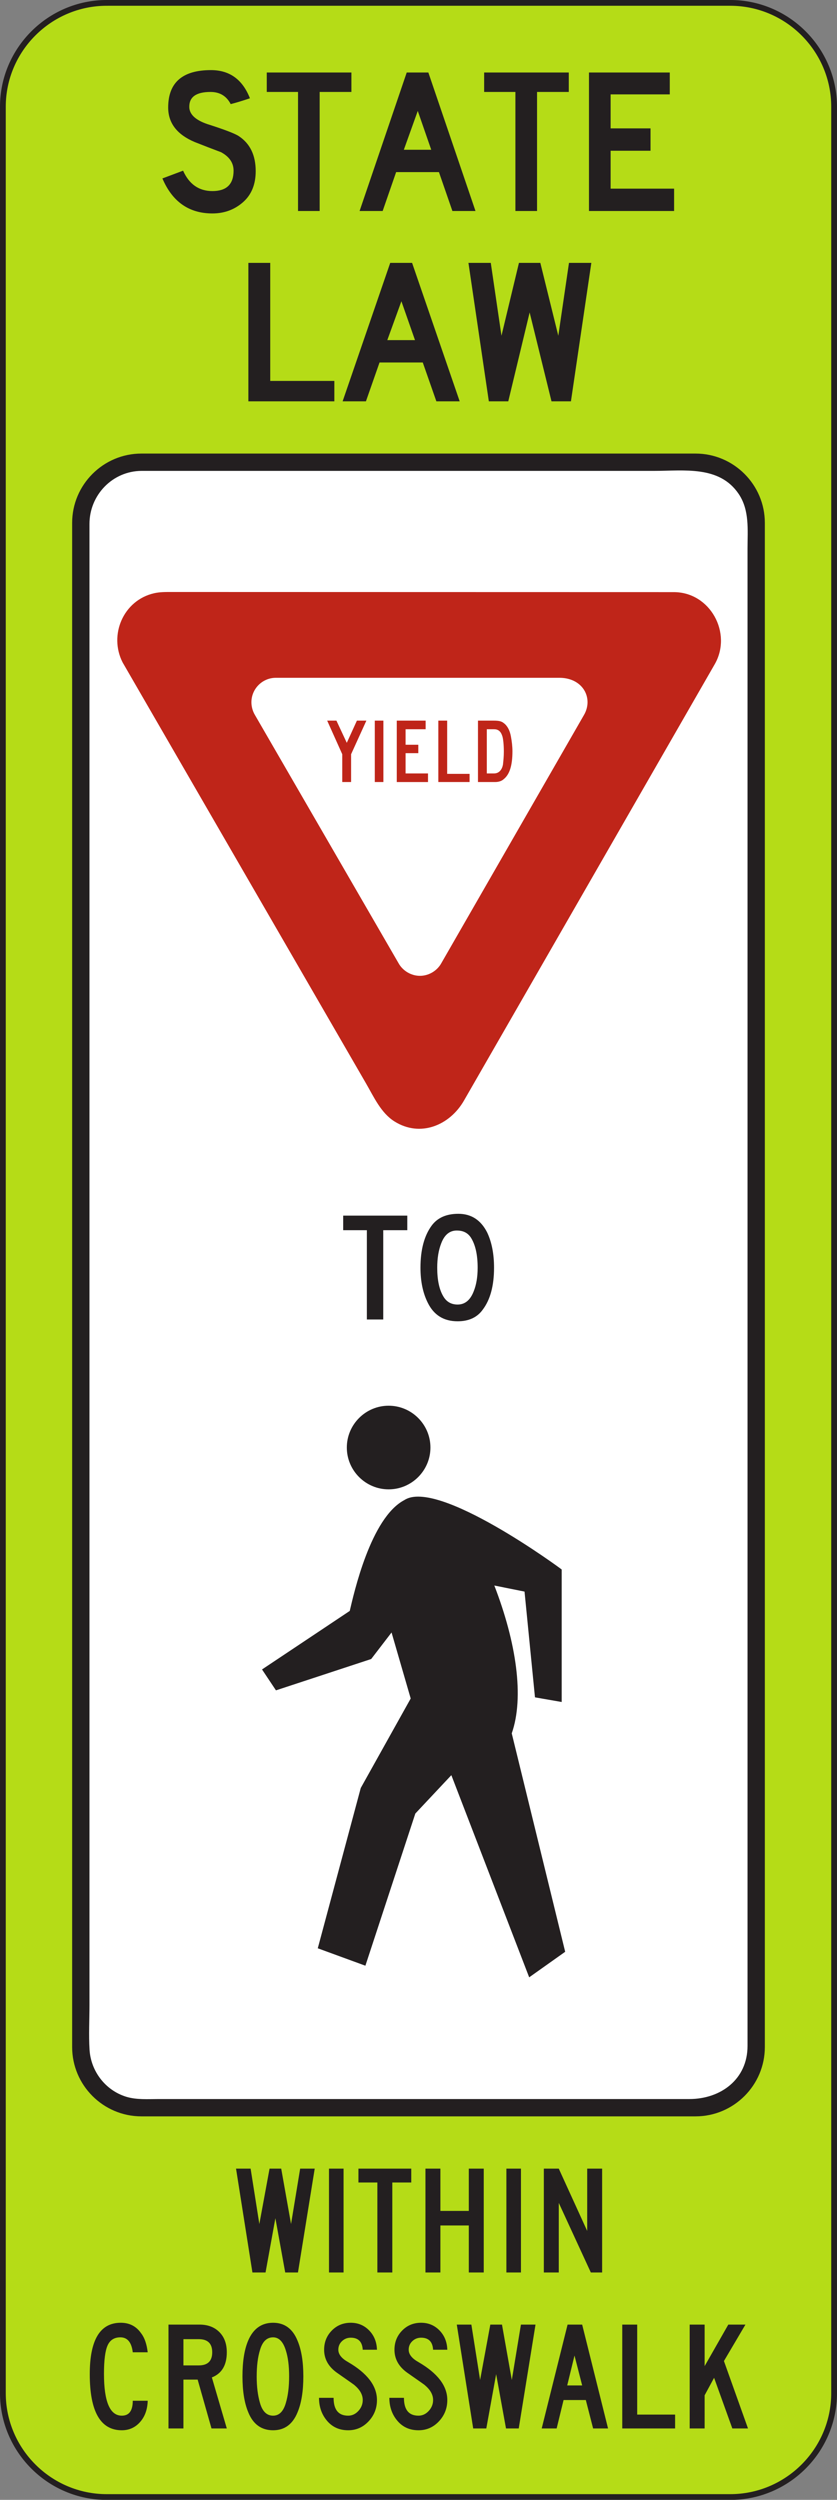 <?xml version="1.0" encoding="UTF-8" standalone="no"?>
<!-- Created with Inkscape (http://www.inkscape.org/) -->

<svg
   xmlns:dc="http://purl.org/dc/elements/1.1/"
   xmlns:cc="http://creativecommons.org/ns#"
   xmlns:rdf="http://www.w3.org/1999/02/22-rdf-syntax-ns#"
   xmlns:svg="http://www.w3.org/2000/svg"
   xmlns="http://www.w3.org/2000/svg"
   xmlns:sodipodi="http://sodipodi.sourceforge.net/DTD/sodipodi-0.dtd"
   xmlns:inkscape="http://www.inkscape.org/namespaces/inkscape"
   width="90.625"
   height="270.625"
   id="svg4807"
   version="1.1"
   inkscape:version="0.48.2 r9819"
   sodipodi:docname="New document 21">
  <rect width="100%" height="100%" fill="#808080" stroke="none"/>
  <defs
     id="defs4809" />
  <sodipodi:namedview
     id="base"
     pagecolor="#ffffff"
     bordercolor="#666666"
     borderopacity="1.0"
     inkscape:pageopacity="0.0"
     inkscape:pageshadow="2"
     inkscape:zoom="0.35"
     inkscape:cx="114.59821"
     inkscape:cy="95.307497"
     inkscape:document-units="px"
     inkscape:current-layer="layer1"
     showgrid="false"
     fit-margin-top="0"
     fit-margin-left="0"
     fit-margin-right="0"
     fit-margin-bottom="0"
     inkscape:window-width="469"
     inkscape:window-height="425"
     inkscape:window-x="1466"
     inkscape:window-y="100"
     inkscape:window-maximized="0" />
  <g
     inkscape:label="Layer 1"
     inkscape:groupmode="layer"
     id="layer1"
     transform="translate(-260.402,-357.045)">
    <g
       id="g3117"
       transform="matrix(1.25,0,0,-1.25,271.964,357.357)">
      <path
         d="m 0,0 54,0 c 4.957,0 9,-4.044 9,-9 l 0,-198.008 c 0,-4.957 -4.043,-9 -9,-9 l -54,0 c -4.957,0 -9,4.043 -9,9 L -9,-9 c 0,4.956 4.043,9 9,9"
         style="fill:#b5dc17;fill-opacity:1;fill-rule:evenodd;stroke:none"
         id="path3119"
         inkscape:connector-curvature="0" />
    </g>
    <g
       id="g3129"
       transform="matrix(1.25,0,0,-1.25,271.964,357.357)">
      <path
         d="m 0,0 54,0 c 4.957,0 9,-4.044 9,-9 l 0,-198.008 c 0,-4.957 -4.043,-9 -9,-9 l -54,0 c -4.957,0 -9,4.043 -9,9 L -9,-9 c 0,4.956 4.043,9 9,9 z"
         style="fill:none;stroke:#231f20;stroke-width:0.5;stroke-linecap:butt;stroke-linejoin:miter;stroke-miterlimit:4;stroke-opacity:1;stroke-dasharray:none"
         id="path3131"
         inkscape:connector-curvature="0" />
    </g>
    <g
       id="g3141"
       transform="matrix(1.25,0,0,-1.25,275.714,406.147)">
      <path
         d="m 0,0 48,0 c 3.304,0 6,-2.696 6,-6 l 0,-132.007 c 0,-3.305 -2.696,-6 -6,-6 l -48,0 c -3.305,0 -6,2.695 -6,6 L -6,-6 c 0,3.304 2.695,6 6,6"
         style="fill:#231f20;fill-opacity:1;fill-rule:evenodd;stroke:none"
         id="path3143"
         inkscape:connector-curvature="0" />
    </g>
    <g
       id="g3145"
       transform="matrix(1.25,0,0,-1.25,275.738,408.022)">
      <path
         d="M 0,0 27.962,0 44.41,0 c 2.574,0 5.631,0.477 7.301,-1.991 0.957,-1.414 0.77,-3.124 0.77,-4.742 l 0,-8.815 0,-31.618 0,-39.387 0,-34.103 0,-15.754 c 0,-2.892 -2.328,-4.597 -5.034,-4.597 l -12.276,0 -33.681,0 c -0.94,0 -1.933,-0.08 -2.843,0.203 -1.789,0.558 -3.044,2.205 -3.159,4.064 -0.079,1.283 -0.007,2.592 -0.007,3.875 l 0,25.051 0,37.91 0,37.716 0,24.461 0,3.129 c 0,2.501 1.991,4.59 4.519,4.598"
         style="fill:#ffffff;fill-opacity:1;fill-rule:evenodd;stroke:none"
         id="path3147"
         inkscape:connector-curvature="0" />
    </g>
    <g
       id="g3149"
       transform="matrix(1.25,0,0,-1.25,273.679,428.76)">
      <path
         d="M 0,0 C -1.218,2.383 0.063,5.381 2.72,5.992 3.221,6.108 3.714,6.102 4.221,6.102 5.813,6.101 7.405,6.101 8.998,6.101 14.984,6.099 20.972,6.097 26.958,6.096 32.655,6.095 38.351,6.093 44.049,6.092 c 1.23,-10e-4 2.461,-10e-4 3.69,-10e-4 3.164,0 5.091,-3.561 3.547,-6.248 -5.107,-8.886 -10.215,-17.773 -15.322,-26.66 -2.133,-3.711 -4.265,-7.42 -6.398,-11.13 -1.227,-2.136 -3.777,-3.213 -6.02,-1.803 -1.169,0.734 -1.782,2.115 -2.455,3.277 C 15.365,-26.572 9.64,-16.67 3.914,-6.77 2.609,-4.514 1.305,-2.257 0,0"
         style="fill:#bf2519;fill-opacity:1;fill-rule:evenodd;stroke:none"
         id="path3151"
         inkscape:connector-curvature="0" />
    </g>
    <g
       id="g3153"
       transform="matrix(1.25,0,0,-1.25,308.194,461.302)">
      <path
         d="m 0,0 c -0.363,-0.667 -1.091,-1.107 -1.859,-1.107 -0.769,0 -1.496,0.44 -1.86,1.107 l -12.44,21.497 c -0.19,0.322 -0.297,0.711 -0.297,1.09 0,1.165 0.95,2.117 2.115,2.117 l 24.566,0 c 1.482,0 2.433,-0.952 2.433,-2.117 0,-0.379 -0.116,-0.776 -0.306,-1.098 L 0,0 z"
         style="fill:#ffffff;fill-opacity:1;fill-rule:evenodd;stroke:none"
         id="path3155"
         inkscape:connector-curvature="0" />
    </g>
    <g
       id="g3157"
       transform="matrix(1.25,0,0,-1.25,314.954,438.418)">
      <path
         d="M 0,0 C 0,-0.41 -0.038,-0.783 -0.075,-1.119 -0.15,-1.529 -0.393,-1.885 -0.84,-1.885 l -0.635,0 0,3.827 0.635,0 c 0.336,0 0.56,-0.168 0.69,-0.541 C -0.057,1.176 0,0.598 0,0 M 0.746,0.038 C 0.746,0.449 0.69,0.915 0.615,1.307 0.522,1.848 0.298,2.258 -0.019,2.483 -0.205,2.632 -0.43,2.688 -0.877,2.688 l -1.363,0 0,-5.319 1.474,0 c 0.299,0 0.561,0.075 0.747,0.243 0.523,0.412 0.765,1.195 0.765,2.426 m -3.713,-2.669 0,0.709 -1.941,0 0,4.61 -0.766,0 0,-5.319 2.707,0 z m -3.601,0 0,0.746 -1.942,0 0,1.755 1.102,0 0,0.728 -1.102,0 0,1.344 1.737,0 0,0.746 -2.501,0 0,-5.319 2.706,0 z m -3.864,5.319 -0.746,0 0,-5.319 0.746,0 0,5.319 z m -1.474,0 -0.821,0 -0.876,-1.922 -0.897,1.922 -0.802,0 1.306,-2.911 0,-2.408 0.766,0 0,2.408 1.324,2.911 z"
         style="fill:#bf2519;fill-opacity:1;fill-rule:evenodd;stroke:none"
         id="path3159"
         inkscape:connector-curvature="0" />
    </g>
    <g
       id="g3161"
       transform="matrix(1.25,0,0,-1.25,333.389,379.888)">
      <path
         d="m 0,0 -7.373,0 0,11.994 6.999,0 0,-1.894 -5.124,0 0,-2.945 3.457,0 0,-1.936 -3.457,0 0,-3.283 L 0,1.936 0,0 z m -9.122,10.311 -2.749,0 0,-10.311 -1.875,0 0,10.311 -2.707,0 0,1.683 7.331,0 0,-1.683 z m -11.914,-5.008 -1.167,3.365 -1.207,-3.365 2.374,0 z M -17.203,0 l -2,0 -1.166,3.368 -3.708,0 -1.167,-3.368 -1.999,0 4.083,11.994 1.874,0 L -17.203,0 z m -10.748,10.311 -2.75,0 0,-10.311 -1.874,0 0,10.311 -2.708,0 0,1.683 7.332,0 0,-1.683 z m -8.29,-6.859 c 0,-1.151 -0.368,-2.049 -1.104,-2.694 -0.736,-0.644 -1.618,-0.969 -2.645,-0.969 -2.028,0 -3.472,1.011 -4.332,3.032 l 1.791,0.672 c 0.527,-1.178 1.375,-1.767 2.541,-1.767 1.221,0 1.833,0.589 1.833,1.767 0,0.673 -0.362,1.207 -1.083,1.599 -0.75,0.281 -1.514,0.575 -2.291,0.884 -1.527,0.645 -2.291,1.642 -2.291,2.987 0,2.16 1.235,3.24 3.707,3.24 1.611,0 2.735,-0.812 3.374,-2.44 -0.666,-0.224 -1.222,-0.393 -1.666,-0.505 -0.362,0.701 -0.945,1.053 -1.749,1.053 -1.279,0 -1.889,-0.463 -1.834,-1.389 0.057,-0.59 0.57,-1.053 1.542,-1.388 1.499,-0.478 2.416,-0.829 2.749,-1.053 0.972,-0.645 1.458,-1.654 1.458,-3.029"
         style="fill:#231f20;fill-opacity:1;fill-rule:evenodd;stroke:none"
         id="path3163"
         inkscape:connector-curvature="0" />
    </g>
    <g
       id="g3165"
       transform="matrix(1.25,0,0,-1.25,312.119,494.286)">
      <path
         d="M 0,0 C 0,1.073 -0.178,1.914 -0.535,2.526 -0.788,2.967 -1.178,3.198 -1.703,3.219 -2.377,3.262 -2.859,2.893 -3.154,2.115 -3.386,1.526 -3.502,0.821 -3.502,0 c 0,-1.075 0.18,-1.906 0.537,-2.495 0.274,-0.462 0.684,-0.693 1.231,-0.693 0.631,0 1.093,0.379 1.388,1.135 C -0.115,-1.486 0,-0.802 0,0 m 1.42,0 c 0,-1.559 -0.326,-2.767 -0.978,-3.63 -0.483,-0.673 -1.21,-1.009 -2.176,-1.009 -1.2,0 -2.062,0.535 -2.588,1.609 -0.42,0.84 -0.631,1.85 -0.631,3.03 0,1.557 0.326,2.778 0.978,3.66 0.504,0.674 1.273,1.011 2.303,1.011 1.115,0 1.946,-0.536 2.493,-1.61 C 1.221,2.22 1.42,1.2 1.42,0 m -7.514,3.25 -2.083,0 0,-7.732 -1.42,0 0,7.732 -2.05,0 0,1.264 5.553,0 0,-1.264 z"
         style="fill:#231f20;fill-opacity:1;fill-rule:evenodd;stroke:none"
         id="path3167"
         inkscape:connector-curvature="0" />
    </g>
    <g
       id="g3169"
       transform="matrix(1.25,0,0,-1.25,302.481,509.223)">
      <path
         d="m 0,0 c 1.994,0 3.621,-1.627 3.621,-3.622 0,-1.995 -1.627,-3.622 -3.621,-3.622 -1.995,0 -3.622,1.627 -3.622,3.622 C -3.622,-1.627 -1.995,0 0,0"
         style="fill:#231f20;fill-opacity:1;fill-rule:evenodd;stroke:none"
         id="path3171"
         inkscape:connector-curvature="0" />
    </g>
    <g
       id="g3173"
       transform="matrix(1.25,0,0,-1.25,288.772,537.775)">
      <path
         d="m 0,0 7.598,5.068 c 0.351,1.484 1.808,8.075 4.73,9.6 2.895,1.913 13.568,-5.948 13.629,-6.012 l 0,-11.475 -2.314,0.403 -0.905,9.159 c -0.873,0.176 -1.744,0.351 -2.616,0.526 1.905,-4.929 2.605,-9.675 1.509,-12.804 l 4.629,-18.916 -3.119,-2.213 -6.742,17.508 -3.119,-3.323 -4.326,-13.179 -4.125,1.509 3.723,13.883 4.326,7.75 L 11.22,3.201 9.457,0.904 1.207,-1.811 0,0 z"
         style="fill:#231f20;fill-opacity:1;fill-rule:evenodd;stroke:none"
         id="path3175"
         inkscape:connector-curvature="0" />
    </g>
    <g
       id="g3177"
       transform="matrix(1.25,0,0,-1.25,341.39,619.941)">
      <path
         d="m 0,0 -1.357,0 -1.579,4.387 -0.82,-1.516 0,-2.871 -1.295,0 0,8.994 1.295,0 0,-3.597 2.051,3.597 1.484,0 L -2.084,5.838 0,0 z m -6.314,0 -4.577,0 0,8.994 1.294,0 0,-7.794 3.283,0 0,-1.2 z m -8.05,3.725 -0.664,2.588 -0.631,-2.588 1.295,0 z M -12.122,0 l -1.294,0 -0.632,2.461 -1.926,0 -0.6,-2.461 -1.294,0 2.241,8.994 1.263,0 L -12.122,0 z M -18.405,8.994 -19.858,0 -20.961,0 -21.815,4.703 -22.667,0 l -1.136,0 -1.421,8.994 1.263,0 0.757,-4.796 0.884,4.796 1.011,0 0.851,-4.796 0.79,4.796 1.263,0 z m -7.64,-6.533 c 0,-0.715 -0.243,-1.33 -0.726,-1.845 -0.484,-0.516 -1.073,-0.774 -1.769,-0.774 -0.756,0 -1.367,0.274 -1.83,0.82 -0.462,0.547 -0.695,1.211 -0.695,1.989 l 1.264,0 c 0,-1.032 0.42,-1.545 1.261,-1.545 0.338,0 0.632,0.137 0.885,0.41 0.252,0.273 0.379,0.588 0.379,0.945 0,0.463 -0.242,0.895 -0.726,1.295 0.105,-0.062 -0.4,0.295 -1.516,1.072 -0.736,0.528 -1.104,1.19 -1.104,1.989 0,0.652 0.22,1.205 0.663,1.658 0.441,0.451 0.989,0.678 1.641,0.678 0.632,0 1.163,-0.221 1.595,-0.662 0.431,-0.444 0.657,-1 0.678,-1.674 l -1.231,0 c -0.043,0.695 -0.389,1.043 -1.042,1.043 -0.295,0 -0.548,-0.102 -0.758,-0.301 -0.21,-0.199 -0.315,-0.447 -0.315,-0.742 0,-0.399 0.284,-0.756 0.851,-1.073 1.664,-0.968 2.495,-2.062 2.495,-3.283 m -6.093,0 c 0,-0.715 -0.242,-1.33 -0.726,-1.845 -0.484,-0.516 -1.074,-0.774 -1.768,-0.774 -0.757,0 -1.368,0.274 -1.831,0.82 -0.463,0.547 -0.695,1.211 -0.695,1.989 l 1.263,0 c 0,-1.032 0.421,-1.545 1.263,-1.545 0.337,0 0.631,0.137 0.884,0.41 0.252,0.273 0.378,0.588 0.378,0.945 0,0.463 -0.242,0.895 -0.725,1.295 0.105,-0.062 -0.401,0.295 -1.516,1.072 -0.736,0.528 -1.104,1.19 -1.104,1.989 0,0.652 0.22,1.205 0.662,1.658 0.442,0.451 0.99,0.678 1.642,0.678 0.631,0 1.163,-0.221 1.594,-0.662 0.432,-0.444 0.658,-1 0.679,-1.674 l -1.232,0 c -0.042,0.695 -0.388,1.043 -1.041,1.043 -0.294,0 -0.547,-0.102 -0.757,-0.301 -0.211,-0.199 -0.317,-0.447 -0.317,-0.742 0,-0.399 0.285,-0.756 0.853,-1.073 1.663,-0.968 2.494,-2.062 2.494,-3.283 m -7.609,2.053 c 0,0.904 -0.094,1.65 -0.284,2.24 -0.231,0.758 -0.599,1.137 -1.104,1.137 -0.547,0 -0.926,-0.369 -1.137,-1.105 -0.189,-0.61 -0.284,-1.377 -0.284,-2.303 0,-0.864 0.095,-1.621 0.284,-2.274 0.211,-0.736 0.59,-1.103 1.137,-1.103 0.526,0 0.894,0.367 1.104,1.103 0.19,0.631 0.284,1.401 0.284,2.305 m 1.232,0 c 0,-1.283 -0.168,-2.326 -0.505,-3.125 -0.421,-1.031 -1.126,-1.547 -2.115,-1.547 -1.011,0 -1.726,0.516 -2.147,1.547 -0.337,0.799 -0.506,1.842 -0.506,3.125 0,1.305 0.169,2.346 0.506,3.123 0.442,1.012 1.158,1.516 2.147,1.516 0.989,0 1.694,-0.516 2.115,-1.547 0.337,-0.799 0.505,-1.83 0.505,-3.092 m -7.893,2.082 c 0,0.758 -0.389,1.137 -1.168,1.137 l -1.326,0 0,-2.274 1.326,0 c 0.779,0 1.168,0.379 1.168,1.137 M -45.145,0 l -1.326,0 -1.199,4.229 -1.232,0 0,-4.229 -1.294,0 0,8.994 2.684,0 c 0.715,0 1.289,-0.214 1.721,-0.646 0.431,-0.432 0.646,-1.016 0.646,-1.752 0,-1.115 -0.432,-1.84 -1.294,-2.178 L -45.145,0 z m -6.851,6.596 -1.294,0 c -0.105,0.863 -0.462,1.295 -1.074,1.295 -0.525,0 -0.893,-0.232 -1.104,-0.695 -0.21,-0.463 -0.316,-1.284 -0.316,-2.461 0,-2.42 0.516,-3.629 1.547,-3.629 0.631,0 0.947,0.43 0.947,1.293 l 1.294,0 c -0.02,-0.758 -0.242,-1.373 -0.663,-1.846 -0.421,-0.475 -0.947,-0.711 -1.578,-0.711 -1.852,0 -2.778,1.621 -2.778,4.861 0,2.967 0.894,4.45 2.684,4.45 0.757,0 1.346,-0.305 1.767,-0.916 0.295,-0.377 0.484,-0.926 0.568,-1.641"
         style="fill:#231f20;fill-opacity:1;fill-rule:evenodd;stroke:none"
         id="path3179"
         inkscape:connector-curvature="0" />
    </g>
    <g
       id="g3181"
       transform="matrix(1.25,0,0,-1.25,324.428,385.503)">
      <path
         d="m 0,0 -1.767,-11.992 -1.683,0 -1.894,7.7 -1.851,-7.7 -1.683,0 L -10.645,0 -8.71,0 -7.784,-6.312 -6.27,0 -4.418,0 -2.861,-6.312 -1.936,0 0,0 z m -15.274,-6.69 -1.178,3.366 -1.221,-3.366 2.399,0 z m 3.871,-5.302 -2.02,0 -1.178,3.365 -3.745,0 -1.178,-3.365 -2.02,0 4.124,11.992 1.894,0 4.123,-11.992 z m -10.857,0 -7.447,0 0,11.992 1.894,0 0,-10.224 5.553,0 0,-1.768 z"
         style="fill:#231f20;fill-opacity:1;fill-rule:evenodd;stroke:none"
         id="path3183"
         inkscape:connector-curvature="0" />
    </g>
    <g
       id="g3185"
       transform="matrix(1.25,0,0,-1.25,325.596,603.058)">
      <path
         d="m 0,0 -0.978,0 -2.777,6.028 0,-6.028 -1.294,0 0,8.994 1.294,0 2.462,-5.396 0,5.396 L 0,8.994 0,0 z m -7.031,0 -1.262,0 0,8.994 1.262,0 0,-8.994 z m -3.223,0 -1.294,0 0,4.072 -2.461,0 0,-4.072 -1.294,0 0,8.994 1.294,0 0,-3.66 2.461,0 0,3.66 1.294,0 0,-8.994 z m -6.279,7.795 -1.641,0 0,-7.795 -1.294,0 0,7.795 -1.64,0 0,1.199 4.575,0 0,-1.199 z M -22.396,0 l -1.262,0 0,8.994 1.262,0 0,-8.994 z M -24.895,8.994 -26.346,0 -27.45,0 -28.302,4.703 -29.154,0 l -1.136,0 -1.42,8.994 1.263,0 0.756,-4.797 0.884,4.797 1.01,0 0.852,-4.797 0.789,4.797 1.261,0 z"
         style="fill:#231f20;fill-opacity:1;fill-rule:evenodd;stroke:none"
         id="path3187"
         inkscape:connector-curvature="0" />
    </g>
  </g>
</svg>
